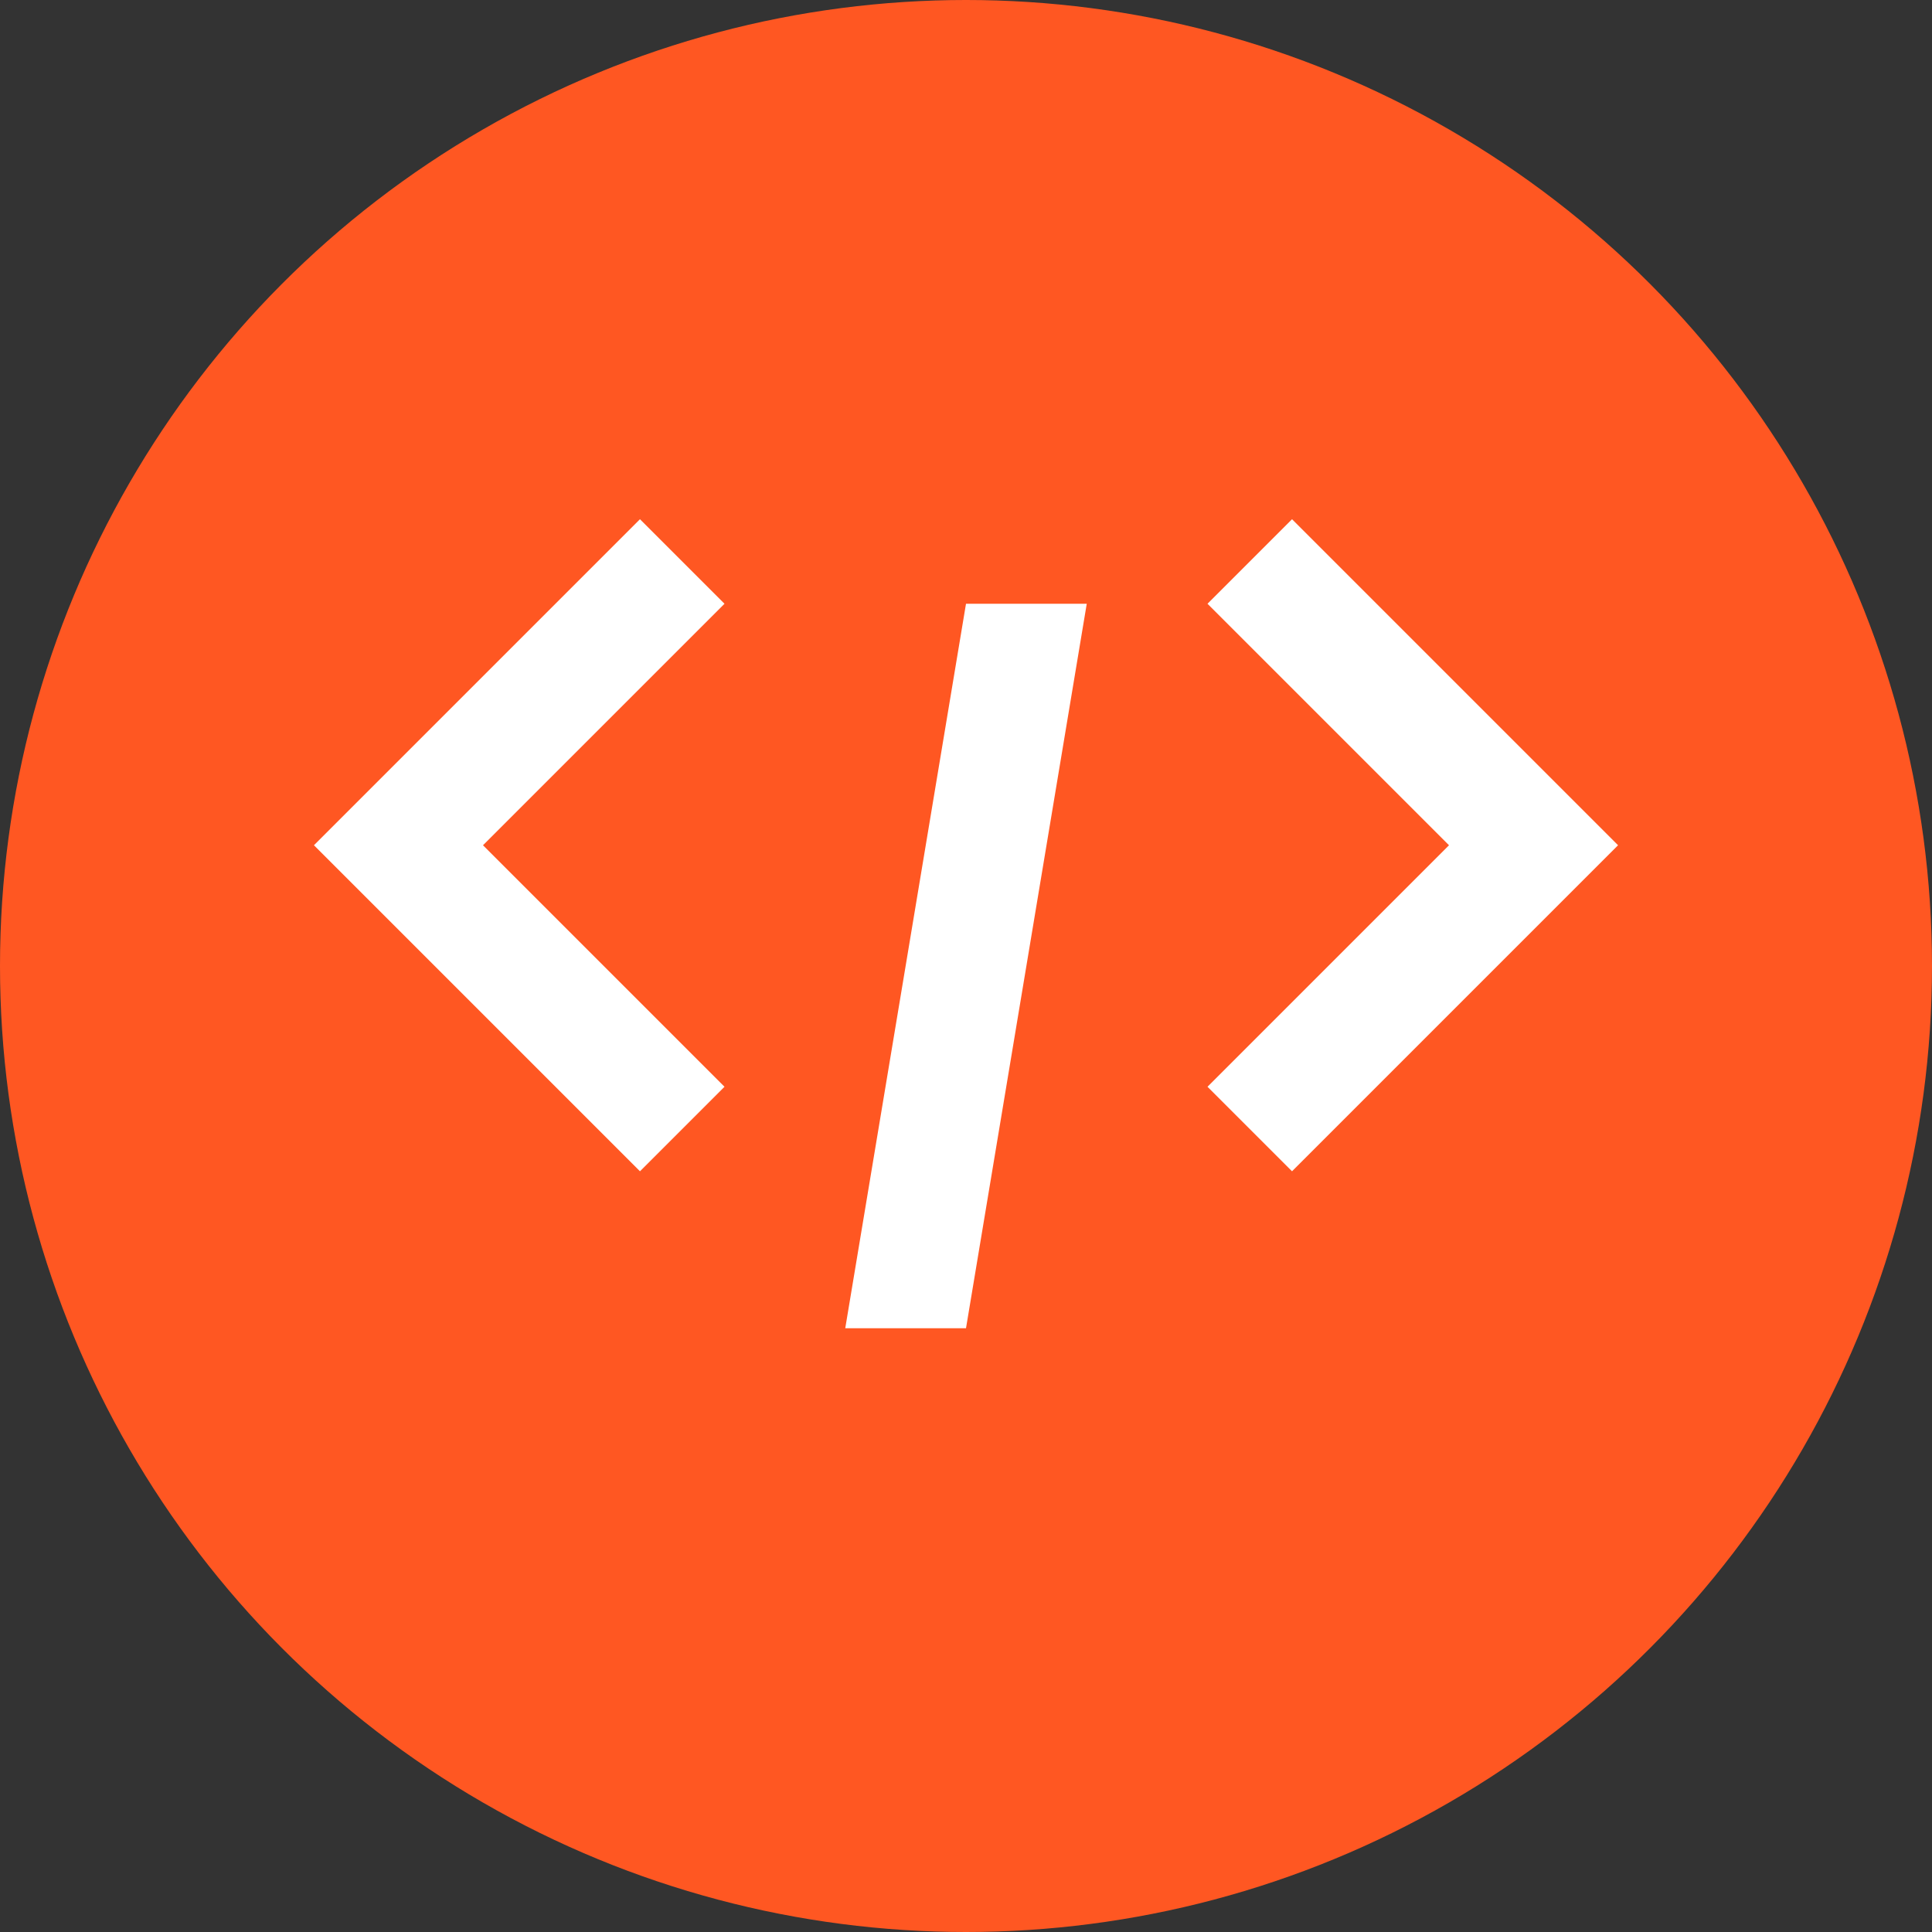 <svg xmlns="http://www.w3.org/2000/svg" viewBox="0 0 32 32">
  <rect x="0" y="0" width="32" height="32" fill="#333333" stroke="none"/>
  <circle cx="16" cy="16" r="16" fill="#FF5722"/>
  <path d="M12 18L8 14L12 10L10.6 8.6L5.2 14L10.6 19.4L12 18ZM20 18L24 14L20 10L21.4 8.6L26.8 14L21.4 19.4L20 18ZM14 22H16L18 10H16L14 22Z" fill="white"/>
</svg>